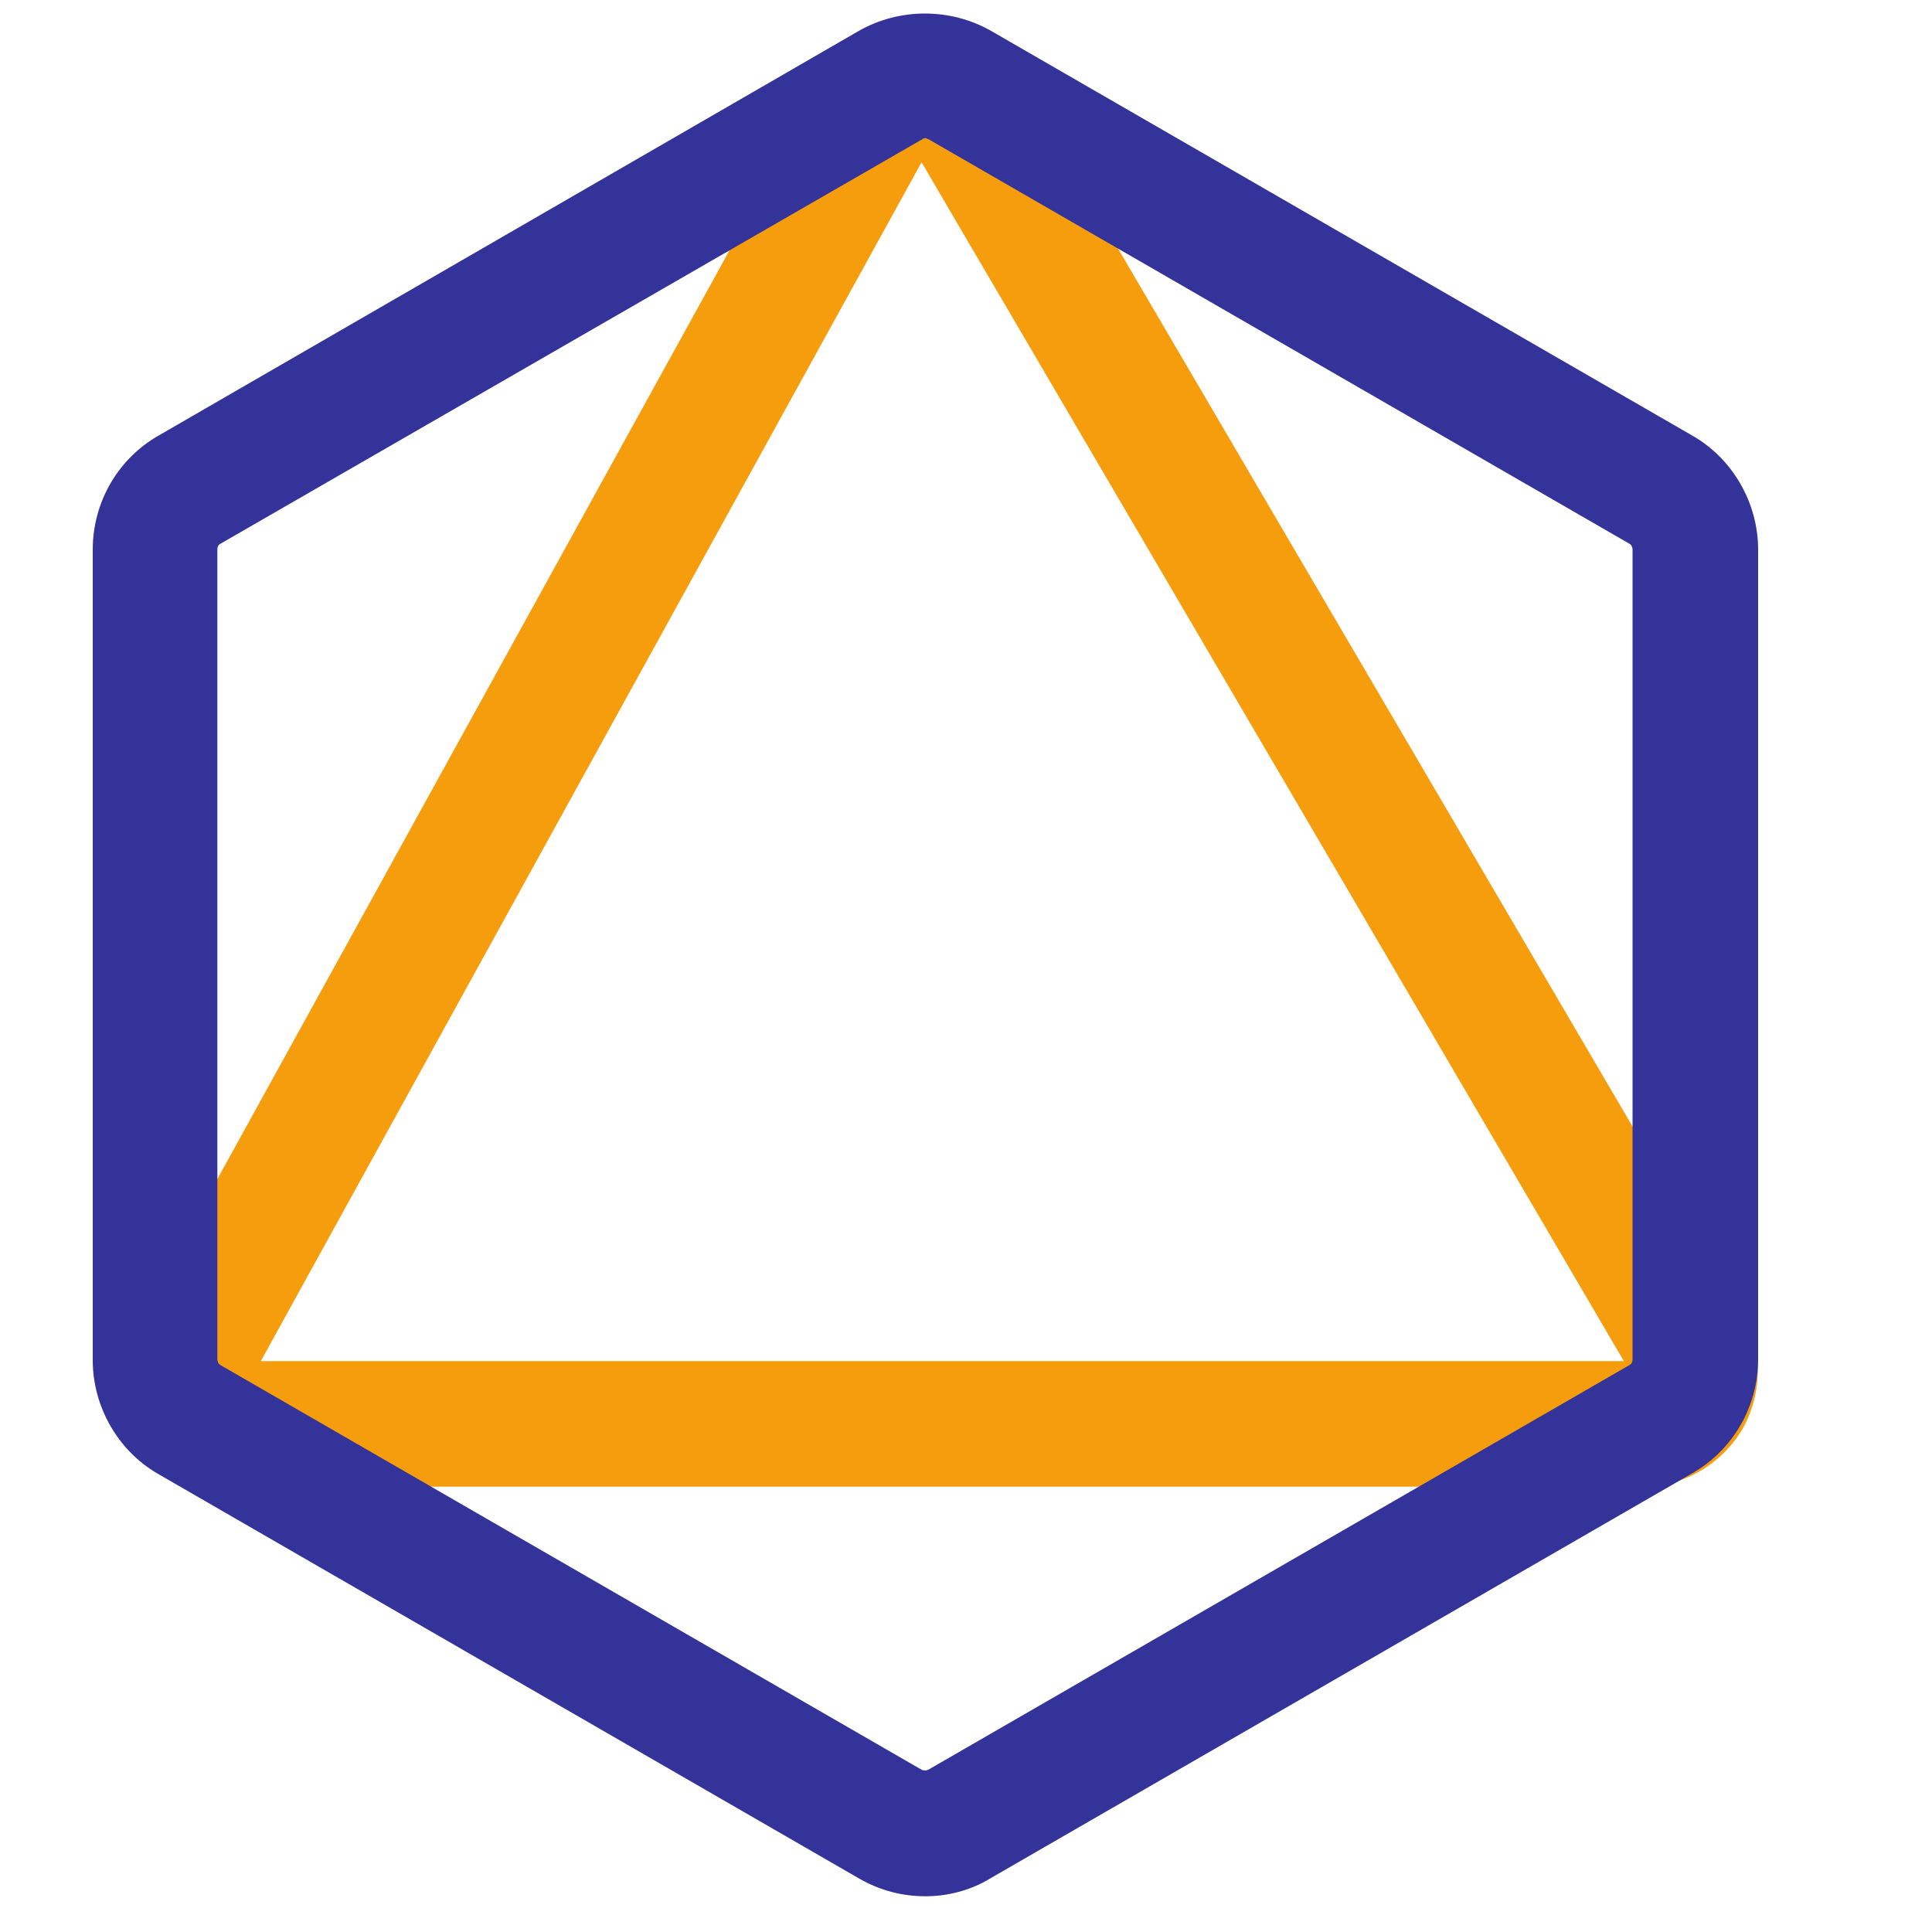 <?xml version="1.0" standalone="no"?><!DOCTYPE svg PUBLIC "-//W3C//DTD SVG 1.1//EN" "http://www.w3.org/Graphics/SVG/1.1/DTD/svg11.dtd"><svg t="1641096511274" class="icon" viewBox="0 0 1024 1024" version="1.1" xmlns="http://www.w3.org/2000/svg" p-id="8240" xmlns:xlink="http://www.w3.org/1999/xlink" width="200" height="200"><defs><style type="text/css">@font-face { font-family: element-icons; src: url("chrome-extension://moombeodfomdpjnpocobemoiaemednkg/fonts/element-icons.woff") format("woff"), url("chrome-extension://moombeodfomdpjnpocobemoiaemednkg/fonts/element-icons.ttf ") format("truetype"); }
</style></defs><path d="M870.4 787.968H129.024c-22.016 0-41.472-11.264-52.736-30.208-11.264-18.944-11.264-41.472-1.024-60.416L434.688 45.568c10.752-19.456 30.72-31.232 52.736-31.744 22.016 0 42.496 11.264 53.76 30.208l381.952 651.776c11.264 18.944 11.264 41.984 0.512 61.44-11.264 18.944-31.232 30.72-53.248 30.72z m-732.16-66.56h722.432L488.448 86.016 138.24 721.408z" fill="#F59D0D" p-id="8241"></path><path d="M490.496 1005.056c-12.288 0-24.064-3.072-34.816-9.216l-371.712-214.528c-21.504-12.288-34.816-35.84-34.816-60.416V291.328c0-25.088 13.312-48.128 34.816-60.416L455.168 16.384c21.504-12.288 48.64-12.288 70.144 0l371.712 214.528c21.504 12.288 34.816 35.84 34.816 60.416v429.056c0 25.088-13.312 48.128-34.816 60.416l-371.712 214.528c-10.752 6.656-23.04 9.728-34.816 9.728z m0-931.84c-0.512 0-1.024 0-1.536 0.512L116.736 288.256c-1.024 0.512-1.536 1.536-1.536 3.072v429.056c0 1.024 0.512 2.56 1.536 3.072l371.712 214.528c1.024 0.512 2.56 0.512 3.584 0l371.712-214.528c1.024-0.512 1.536-1.536 1.536-3.072V291.328c0-1.024-0.512-2.56-1.536-3.072L492.032 73.728c-0.512 0-1.024-0.512-1.536-0.512z" fill="#343399" p-id="8242"></path></svg>